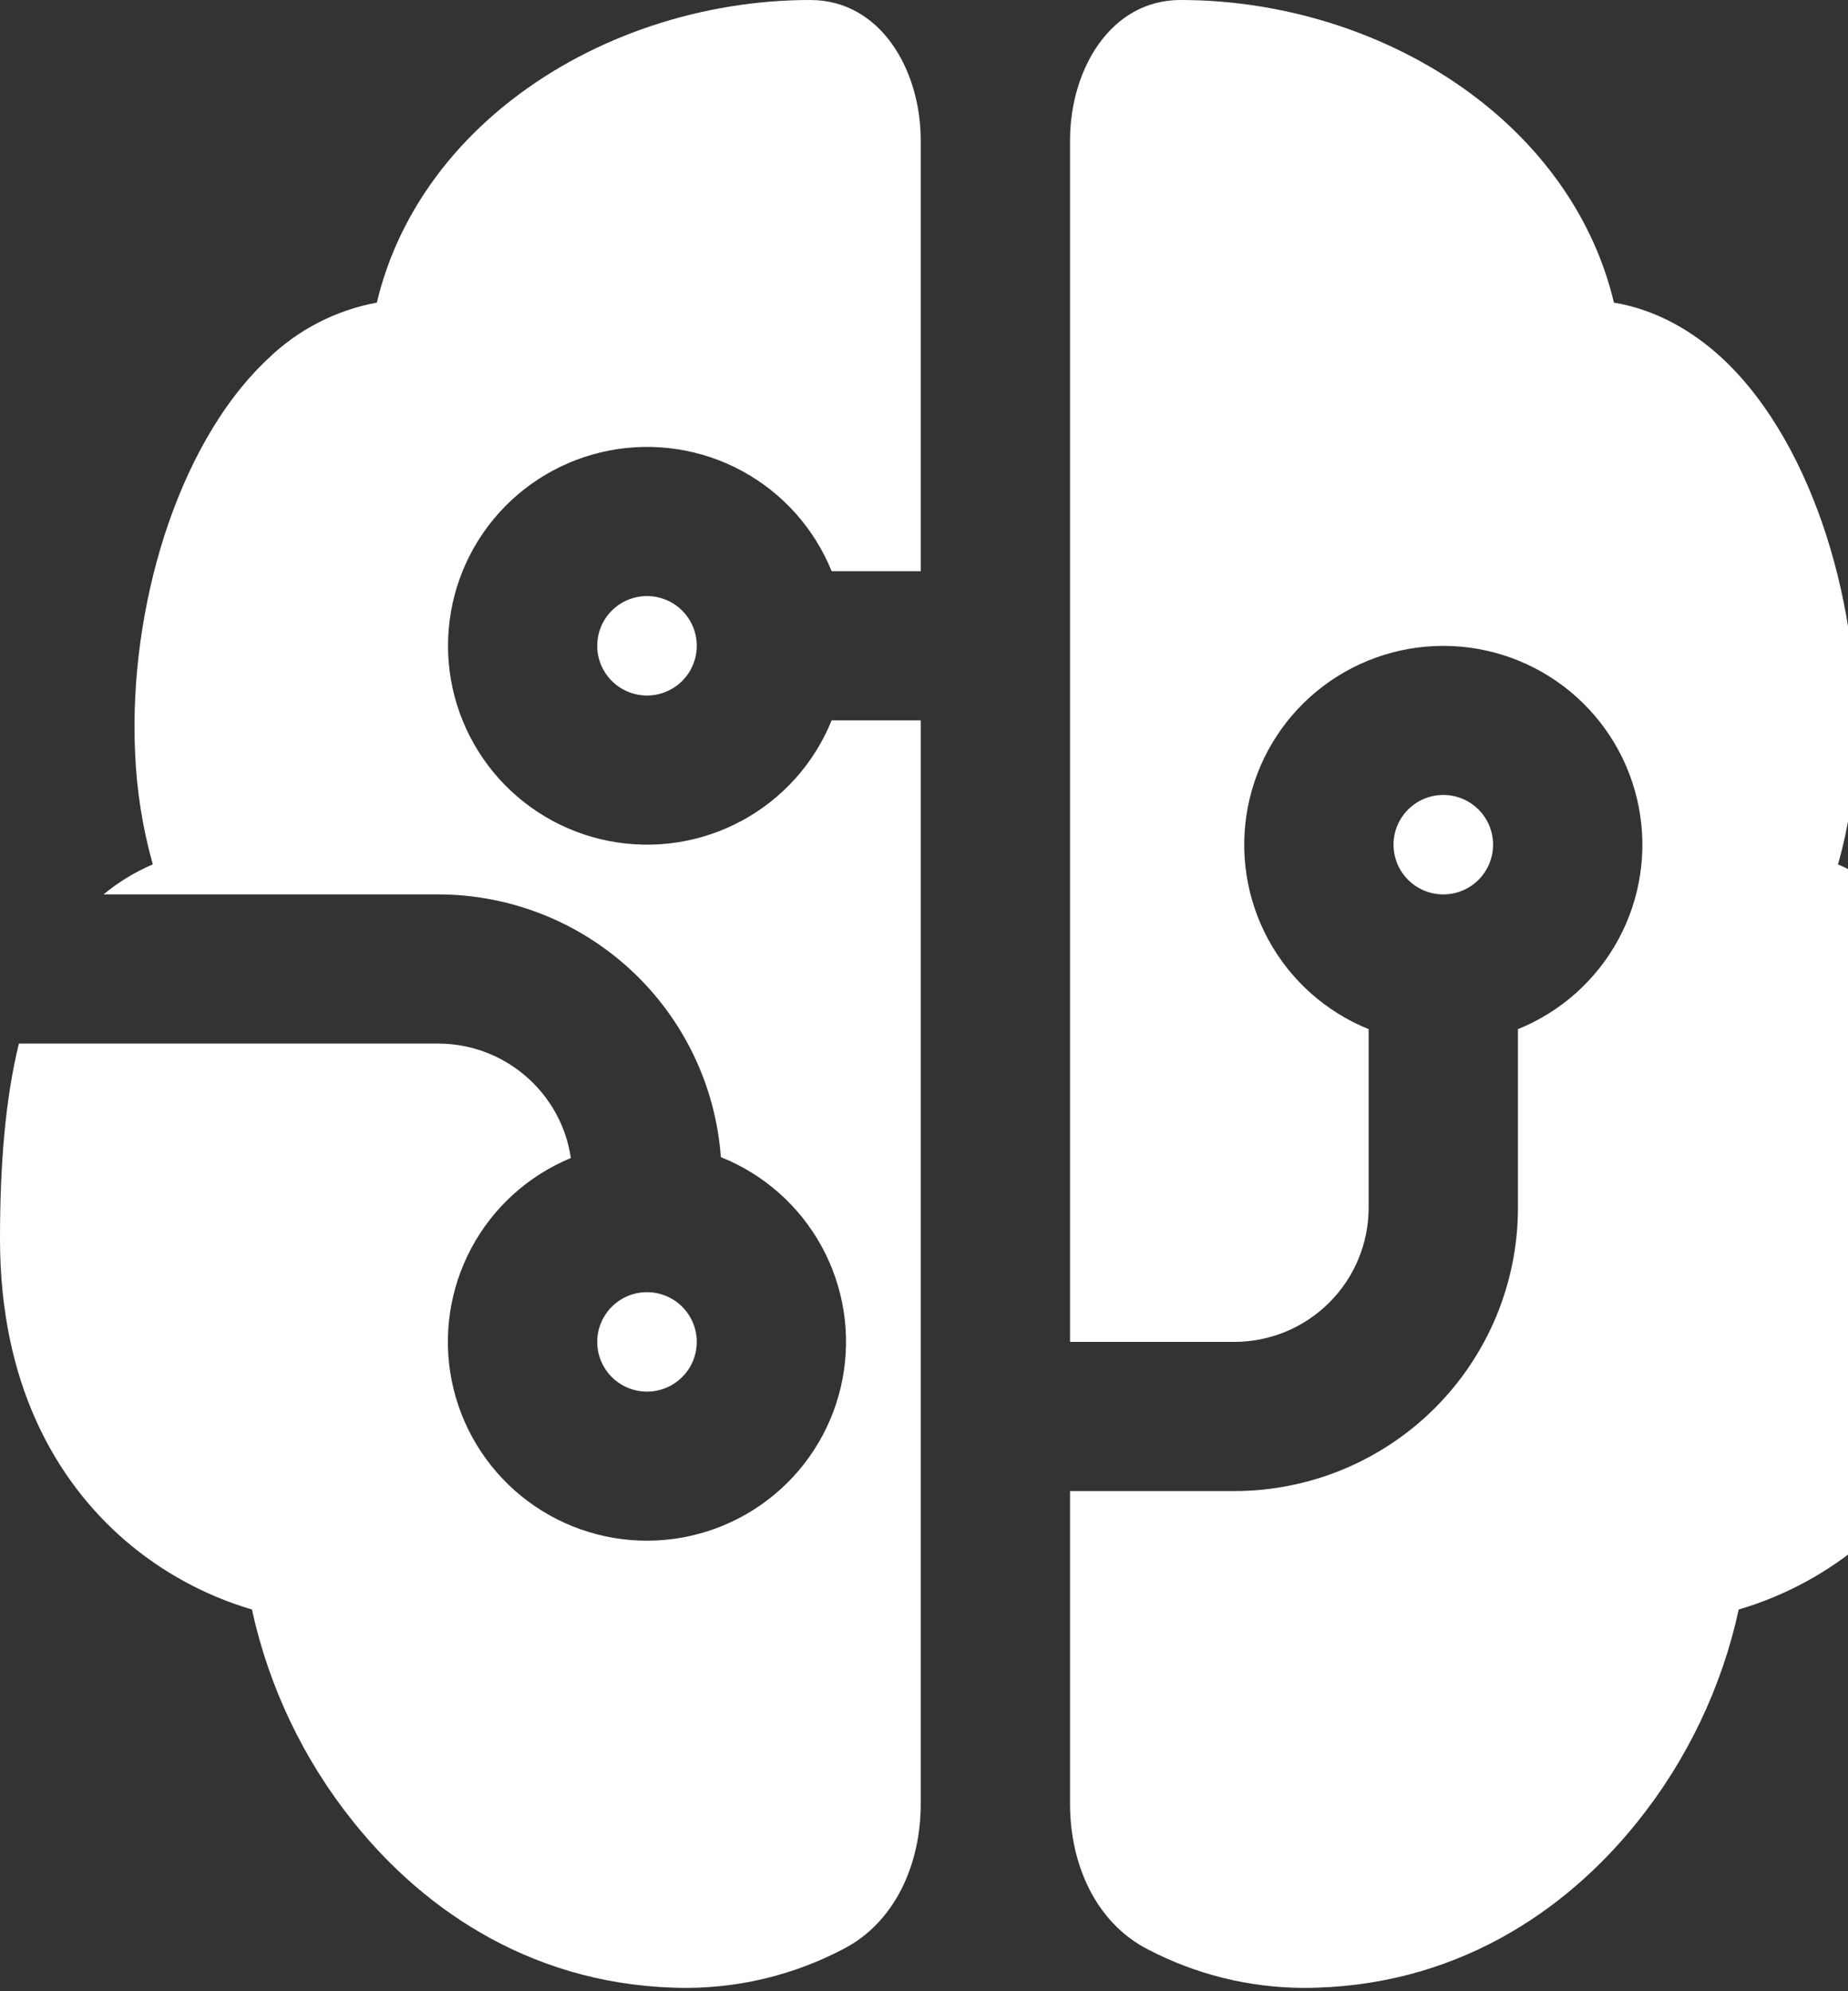 <svg width="233" height="251" viewBox="0 0 233 251" fill="none" xmlns="http://www.w3.org/2000/svg">
<rect x="0" y="0" width="233" height="251" fill="#333333" stroke="none"/>
<path d="M102.157 0C111.03 0 116.088 8.825 116.088 17.688V72.007H104.855C102.671 66.613 98.677 62.146 93.557 59.371C88.437 56.597 82.51 55.687 76.792 56.798C71.075 57.91 65.922 60.973 62.218 65.463C58.513 69.953 56.487 75.59 56.487 81.409C56.487 87.227 58.513 92.864 62.218 97.355C65.922 101.844 71.075 104.908 76.792 106.019C82.51 107.131 88.437 106.221 93.557 103.446C98.677 100.672 102.671 96.205 104.855 90.811H116.088V227.428C116.088 234.9 112.925 242.333 106.261 245.731C100.218 248.892 93.504 250.56 86.683 250.595C67.732 250.595 53.639 241.017 44.565 229.685C38.281 221.864 33.899 212.694 31.764 202.895C25.903 201.168 20.476 198.22 15.838 194.245C6.928 186.586 0 174.3 0 156.199C0 146.734 0.678 138.485 2.385 131.553H55.22C63.729 131.553 70.782 137.821 71.974 145.982C66.596 148.204 62.157 152.225 59.419 157.356C56.682 162.487 55.814 168.409 56.965 174.109C58.117 179.808 61.215 184.931 65.731 188.6C70.247 192.268 75.899 194.256 81.719 194.221C87.54 194.186 93.168 192.132 97.639 188.409C102.111 184.687 105.148 179.528 106.231 173.815C107.314 168.102 106.376 162.191 103.577 157.093C100.778 151.995 96.292 148.027 90.887 145.869C90.228 136.87 86.184 128.453 79.568 122.309C72.952 116.166 64.253 112.75 55.22 112.749H13.052C14.931 111.197 17.023 109.922 19.264 108.963C17.971 104.357 17.221 99.615 17.03 94.835C16.616 85.621 17.997 76.031 20.733 67.494C23.443 59.095 27.735 50.909 33.76 45.255C37.538 41.577 42.326 39.103 47.514 38.147C50.012 27.617 56.375 18.917 64.495 12.611C74.924 4.488 88.59 0 102.144 0H102.157ZM134.913 187.965H155.62C165.106 187.965 174.204 184.201 180.911 177.5C187.619 170.8 191.387 161.713 191.387 152.237V129.735C196.787 127.553 201.259 123.563 204.037 118.449C206.815 113.335 207.725 107.415 206.613 101.703C205.5 95.992 202.434 90.845 197.939 87.145C193.443 83.444 187.8 81.421 181.975 81.421C176.15 81.421 170.507 83.444 166.011 87.145C161.516 90.845 158.45 95.992 157.337 101.703C156.225 107.415 157.135 113.335 159.913 118.449C162.691 123.563 167.163 127.553 172.562 129.735V152.237C172.562 156.726 170.777 161.03 167.6 164.204C164.423 167.378 160.113 169.161 155.62 169.161H134.913V17.688C134.913 8.825 139.97 0 148.843 0C162.422 0 176.077 4.488 186.506 12.611C194.625 18.917 200.988 27.629 203.486 38.147C208.757 39.025 213.45 41.707 217.24 45.255C223.264 50.909 227.557 59.082 230.267 67.494C233.003 76.031 234.384 85.621 233.97 94.835C233.756 99.548 233.066 104.362 231.736 108.963L232.564 109.339C237.208 111.52 240.973 114.943 243.784 119.493C249.117 128.08 251 140.441 251 156.199C251 174.313 244.072 186.611 235.162 194.245C230.521 198.221 225.089 201.169 219.223 202.895C217.092 212.692 212.714 221.863 206.435 229.685C197.361 241.017 183.268 250.595 164.305 250.595C157.484 250.564 150.77 248.9 144.727 245.743C138.075 242.333 134.913 234.9 134.913 227.428V187.965ZM75.3 81.409C75.3 79.746 75.961 78.152 77.138 76.977C78.315 75.801 79.911 75.141 81.575 75.141C83.239 75.141 84.835 75.801 86.012 76.977C87.189 78.152 87.85 79.746 87.85 81.409C87.85 83.071 87.189 84.665 86.012 85.841C84.835 87.016 83.239 87.677 81.575 87.677C79.911 87.677 78.315 87.016 77.138 85.841C75.961 84.665 75.3 83.071 75.3 81.409ZM81.575 162.893C79.911 162.893 78.315 163.553 77.138 164.729C75.961 165.904 75.3 167.498 75.3 169.161C75.3 170.823 75.961 172.417 77.138 173.593C78.315 174.768 79.911 175.429 81.575 175.429C83.239 175.429 84.835 174.768 86.012 173.593C87.189 172.417 87.85 170.823 87.85 169.161C87.85 167.498 87.189 165.904 86.012 164.729C84.835 163.553 83.239 162.893 81.575 162.893ZM175.7 106.481C175.7 108.143 176.361 109.737 177.538 110.913C178.715 112.088 180.311 112.749 181.975 112.749C183.639 112.749 185.235 112.088 186.412 110.913C187.589 109.737 188.25 108.143 188.25 106.481C188.25 104.818 187.589 103.224 186.412 102.049C185.235 100.873 183.639 100.213 181.975 100.213C180.311 100.213 178.715 100.873 177.538 102.049C176.361 103.224 175.7 104.818 175.7 106.481Z" fill="white"/>
</svg>
